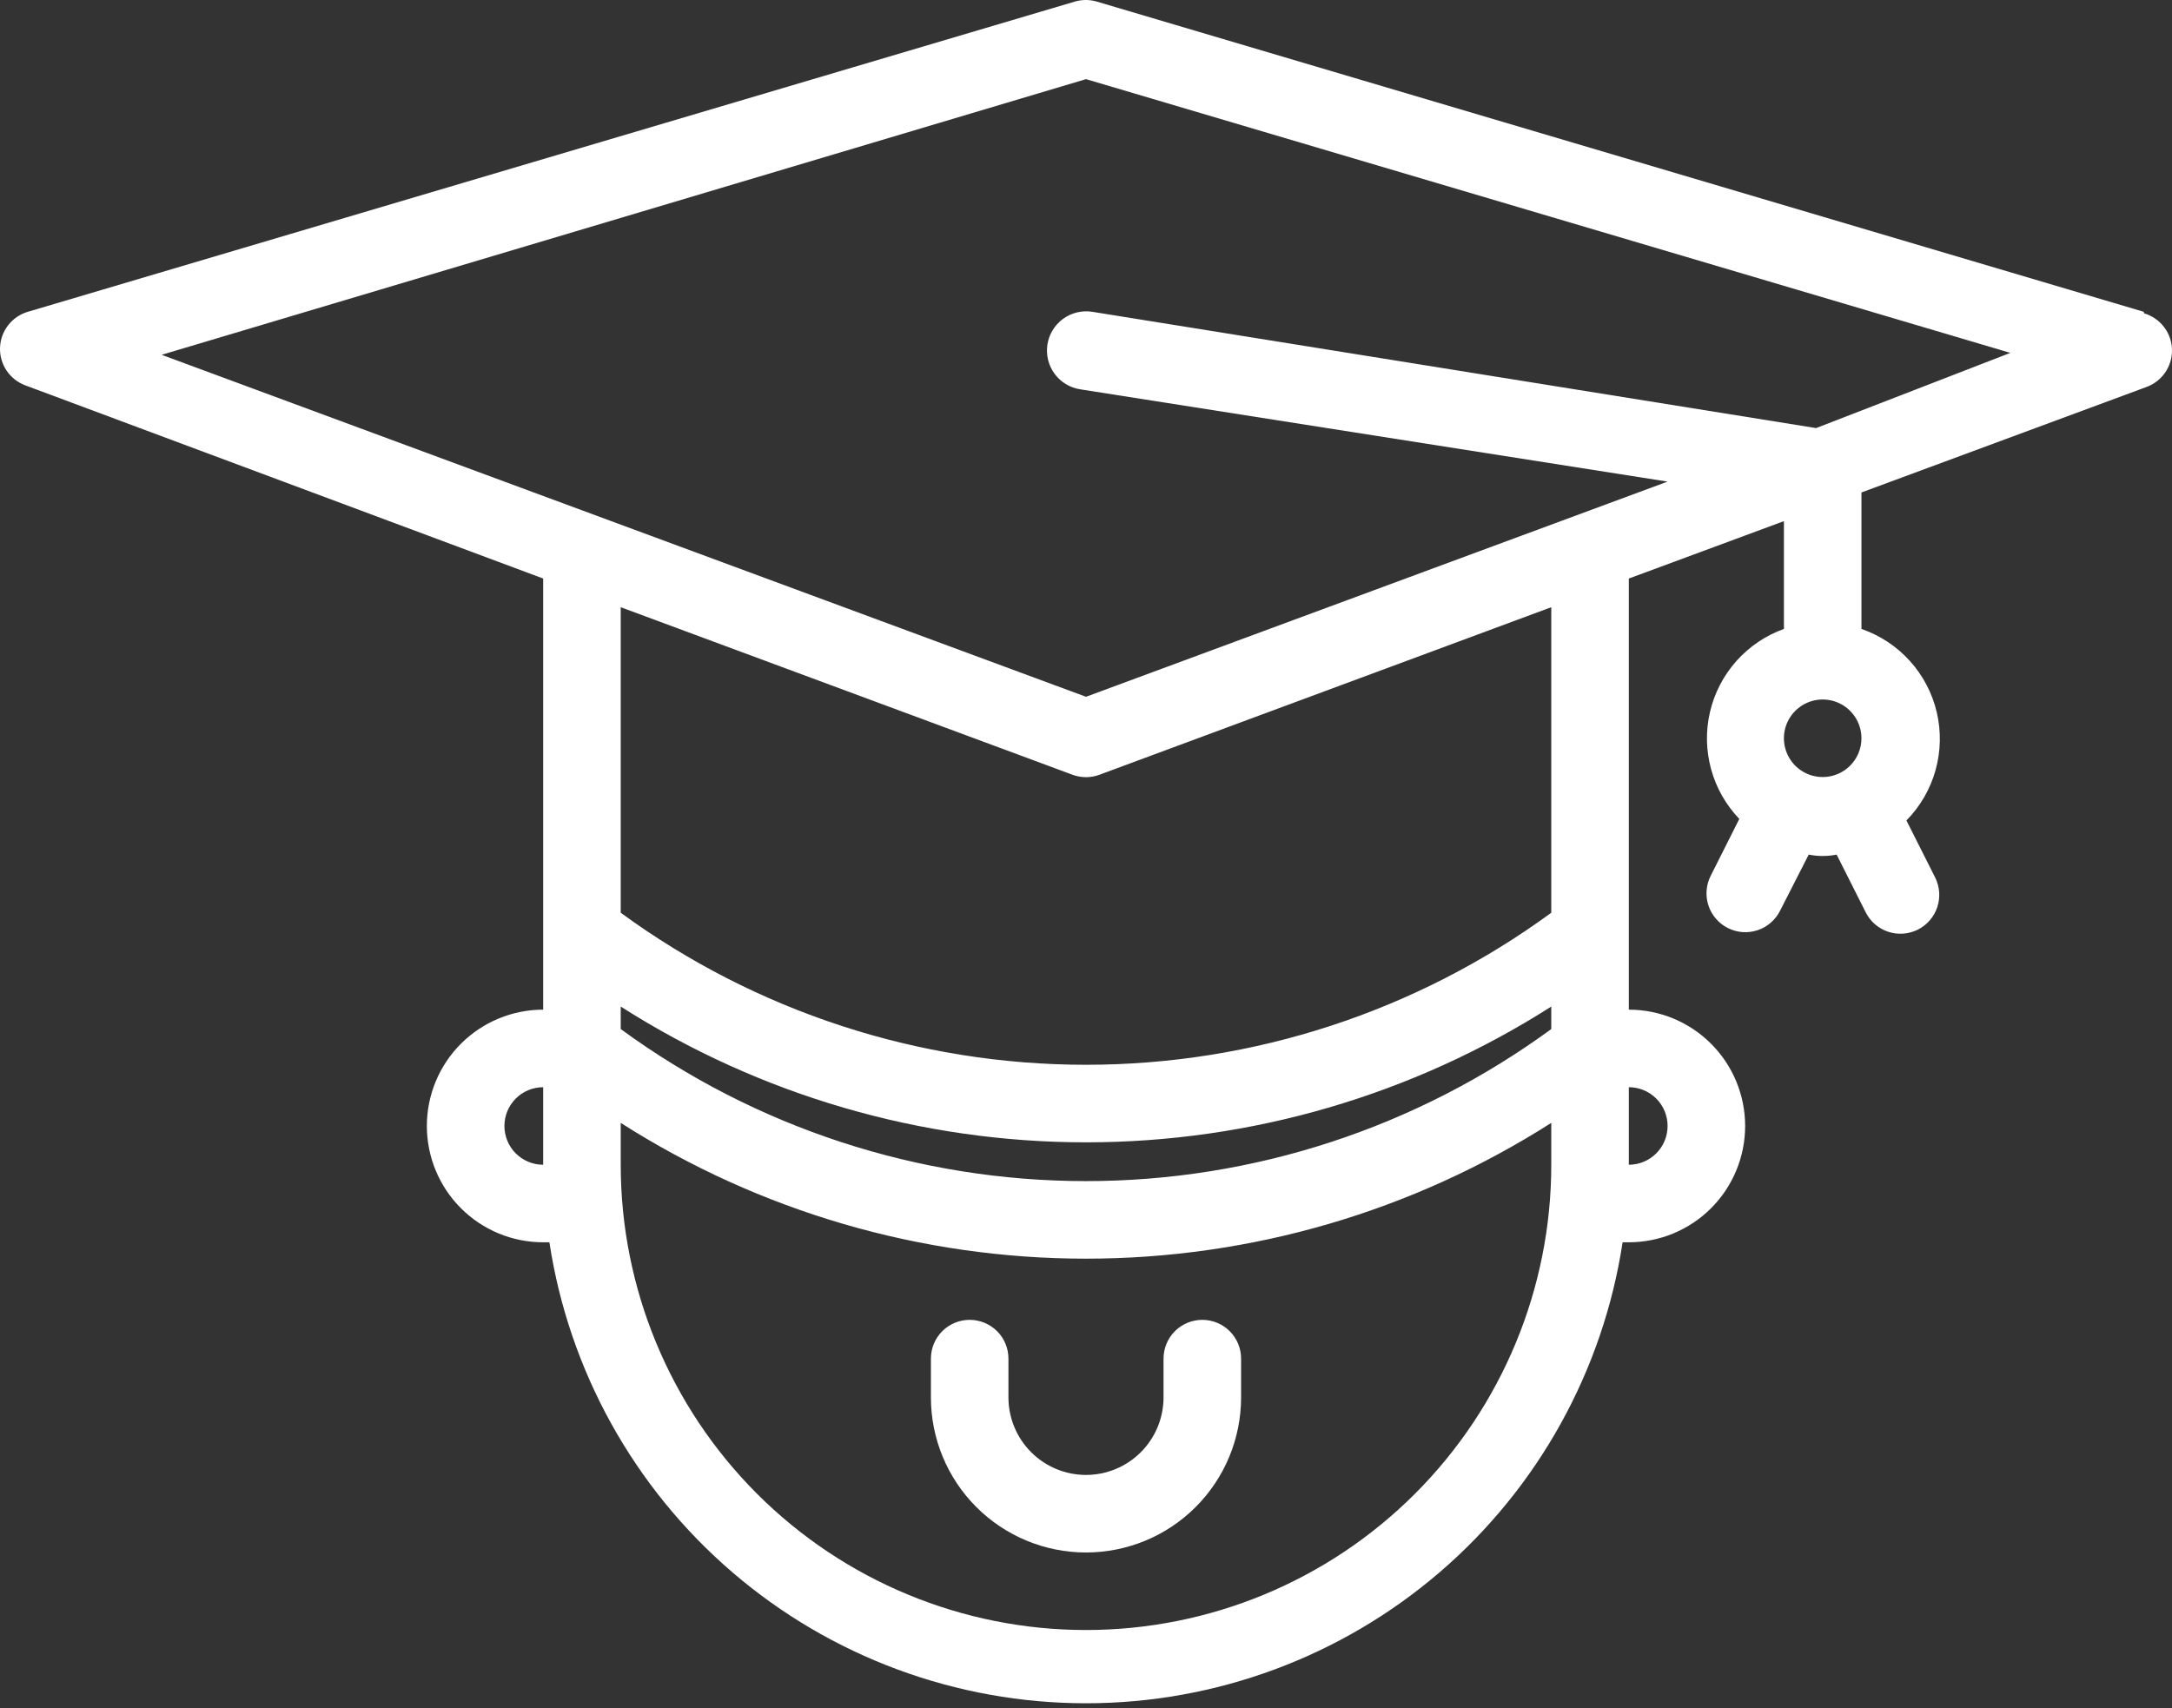 <svg width="89" height="70" viewBox="0 0 89 70" fill="none" xmlns="http://www.w3.org/2000/svg">
<rect x="0" y="0" width="89" height="70" fill="#333333" stroke="none"/>
<path d="M87.841 12.776L44.945 0.066C44.649 -0.022 44.335 -0.022 44.039 0.066L1.143 12.776C0.821 12.87 0.538 13.063 0.333 13.328C0.128 13.593 0.011 13.916 0.001 14.251C-0.01 14.585 0.086 14.915 0.274 15.192C0.462 15.47 0.733 15.68 1.048 15.795L22.257 23.707V41.373C20.993 41.373 19.781 41.876 18.887 42.77C17.993 43.663 17.491 44.876 17.491 46.14C17.491 47.404 17.993 48.616 18.887 49.51C19.781 50.404 20.993 50.906 22.257 50.906H22.512C23.313 56.163 25.972 60.959 30.006 64.425C34.04 67.89 39.182 69.796 44.5 69.796C49.818 69.796 54.96 67.89 58.994 64.425C63.028 60.959 65.687 56.163 66.488 50.906H66.743C68.007 50.906 69.219 50.404 70.113 49.51C71.007 48.616 71.509 47.404 71.509 46.14C71.509 44.876 71.007 43.663 70.113 42.77C69.219 41.876 68.007 41.373 66.743 41.373V23.707L73.098 21.355V25.772C72.35 26.041 71.681 26.492 71.152 27.085C70.624 27.679 70.251 28.395 70.07 29.168C69.888 29.942 69.903 30.749 70.113 31.515C70.322 32.282 70.72 32.983 71.27 33.557L70.095 35.892C70.001 36.079 69.945 36.282 69.93 36.491C69.914 36.699 69.94 36.909 70.006 37.107C70.071 37.306 70.175 37.489 70.312 37.647C70.449 37.806 70.615 37.935 70.802 38.029C70.989 38.123 71.192 38.179 71.4 38.195C71.609 38.21 71.818 38.184 72.017 38.118C72.215 38.053 72.399 37.949 72.557 37.812C72.715 37.675 72.845 37.509 72.939 37.322L74.114 35.019C74.492 35.096 74.881 35.096 75.258 35.019L76.45 37.386C76.639 37.763 76.971 38.049 77.372 38.182C77.773 38.314 78.21 38.282 78.587 38.093C78.964 37.903 79.25 37.572 79.383 37.171C79.515 36.77 79.483 36.333 79.294 35.956L78.118 33.62C78.683 33.047 79.093 32.339 79.31 31.564C79.527 30.789 79.545 29.972 79.361 29.188C79.177 28.404 78.797 27.68 78.258 27.083C77.718 26.485 77.036 26.035 76.275 25.772V20.18L87.953 15.858C88.267 15.744 88.538 15.533 88.726 15.256C88.914 14.979 89.01 14.649 88.999 14.314C88.989 13.979 88.873 13.656 88.667 13.392C88.462 13.127 88.179 12.934 87.857 12.839L87.841 12.776ZM22.257 47.728C21.836 47.728 21.432 47.561 21.134 47.263C20.836 46.965 20.669 46.561 20.669 46.14C20.669 45.718 20.836 45.314 21.134 45.016C21.432 44.718 21.836 44.551 22.257 44.551V47.728ZM63.565 47.728C63.565 52.785 61.556 57.634 57.981 61.21C54.406 64.785 49.556 66.794 44.5 66.794C39.444 66.794 34.594 64.785 31.019 61.21C27.444 57.634 25.435 52.785 25.435 47.728V46.013C31.13 49.646 37.745 51.577 44.5 51.577C51.255 51.577 57.87 49.646 63.565 46.013V47.728ZM63.565 42.168C58.033 46.216 51.355 48.399 44.5 48.399C37.645 48.399 30.967 46.216 25.435 42.168V41.246C31.13 44.88 37.745 46.81 44.5 46.81C51.255 46.81 57.87 44.88 63.565 41.246V42.168ZM63.565 37.402C58.033 41.45 51.355 43.632 44.5 43.632C37.645 43.632 30.967 41.45 25.435 37.402V24.882L43.944 31.746C44.303 31.88 44.697 31.88 45.056 31.746L63.565 24.882V37.402ZM68.331 46.14C68.331 46.561 68.164 46.965 67.866 47.263C67.568 47.561 67.164 47.728 66.743 47.728V44.551C67.164 44.551 67.568 44.718 67.866 45.016C68.164 45.314 68.331 45.718 68.331 46.14ZM74.686 31.841C74.372 31.841 74.065 31.748 73.804 31.573C73.542 31.399 73.339 31.151 73.219 30.86C73.098 30.57 73.067 30.25 73.128 29.942C73.189 29.634 73.341 29.351 73.563 29.129C73.785 28.907 74.068 28.755 74.376 28.694C74.685 28.633 75.004 28.664 75.294 28.784C75.585 28.905 75.833 29.108 76.007 29.37C76.182 29.631 76.275 29.938 76.275 30.252C76.275 30.674 76.108 31.078 75.81 31.376C75.512 31.674 75.108 31.841 74.686 31.841ZM74.416 17.542L44.754 12.776C44.333 12.711 43.903 12.815 43.559 13.067C43.215 13.319 42.984 13.697 42.919 14.118C42.854 14.54 42.959 14.97 43.21 15.314C43.462 15.658 43.84 15.888 44.262 15.953L68.331 19.735L44.5 28.552L6.624 14.539L44.5 3.243L82.376 14.46L74.416 17.542Z" fill="white"/>
<path d="M41.322 57.261V55.673C41.322 55.251 41.155 54.847 40.857 54.549C40.559 54.251 40.155 54.084 39.733 54.084C39.312 54.084 38.908 54.251 38.61 54.549C38.312 54.847 38.145 55.251 38.145 55.673V57.261C38.145 58.947 38.814 60.563 40.006 61.755C41.198 62.947 42.814 63.617 44.5 63.617C46.185 63.617 47.801 62.947 48.993 61.755C50.185 60.563 50.855 58.947 50.855 57.261V55.673C50.855 55.251 50.687 54.847 50.389 54.549C50.091 54.251 49.687 54.084 49.266 54.084C48.844 54.084 48.44 54.251 48.142 54.549C47.844 54.847 47.677 55.251 47.677 55.673V57.261C47.677 58.104 47.342 58.912 46.746 59.508C46.151 60.104 45.342 60.439 44.5 60.439C43.657 60.439 42.849 60.104 42.253 59.508C41.657 58.912 41.322 58.104 41.322 57.261Z" fill="white"/>
</svg>
